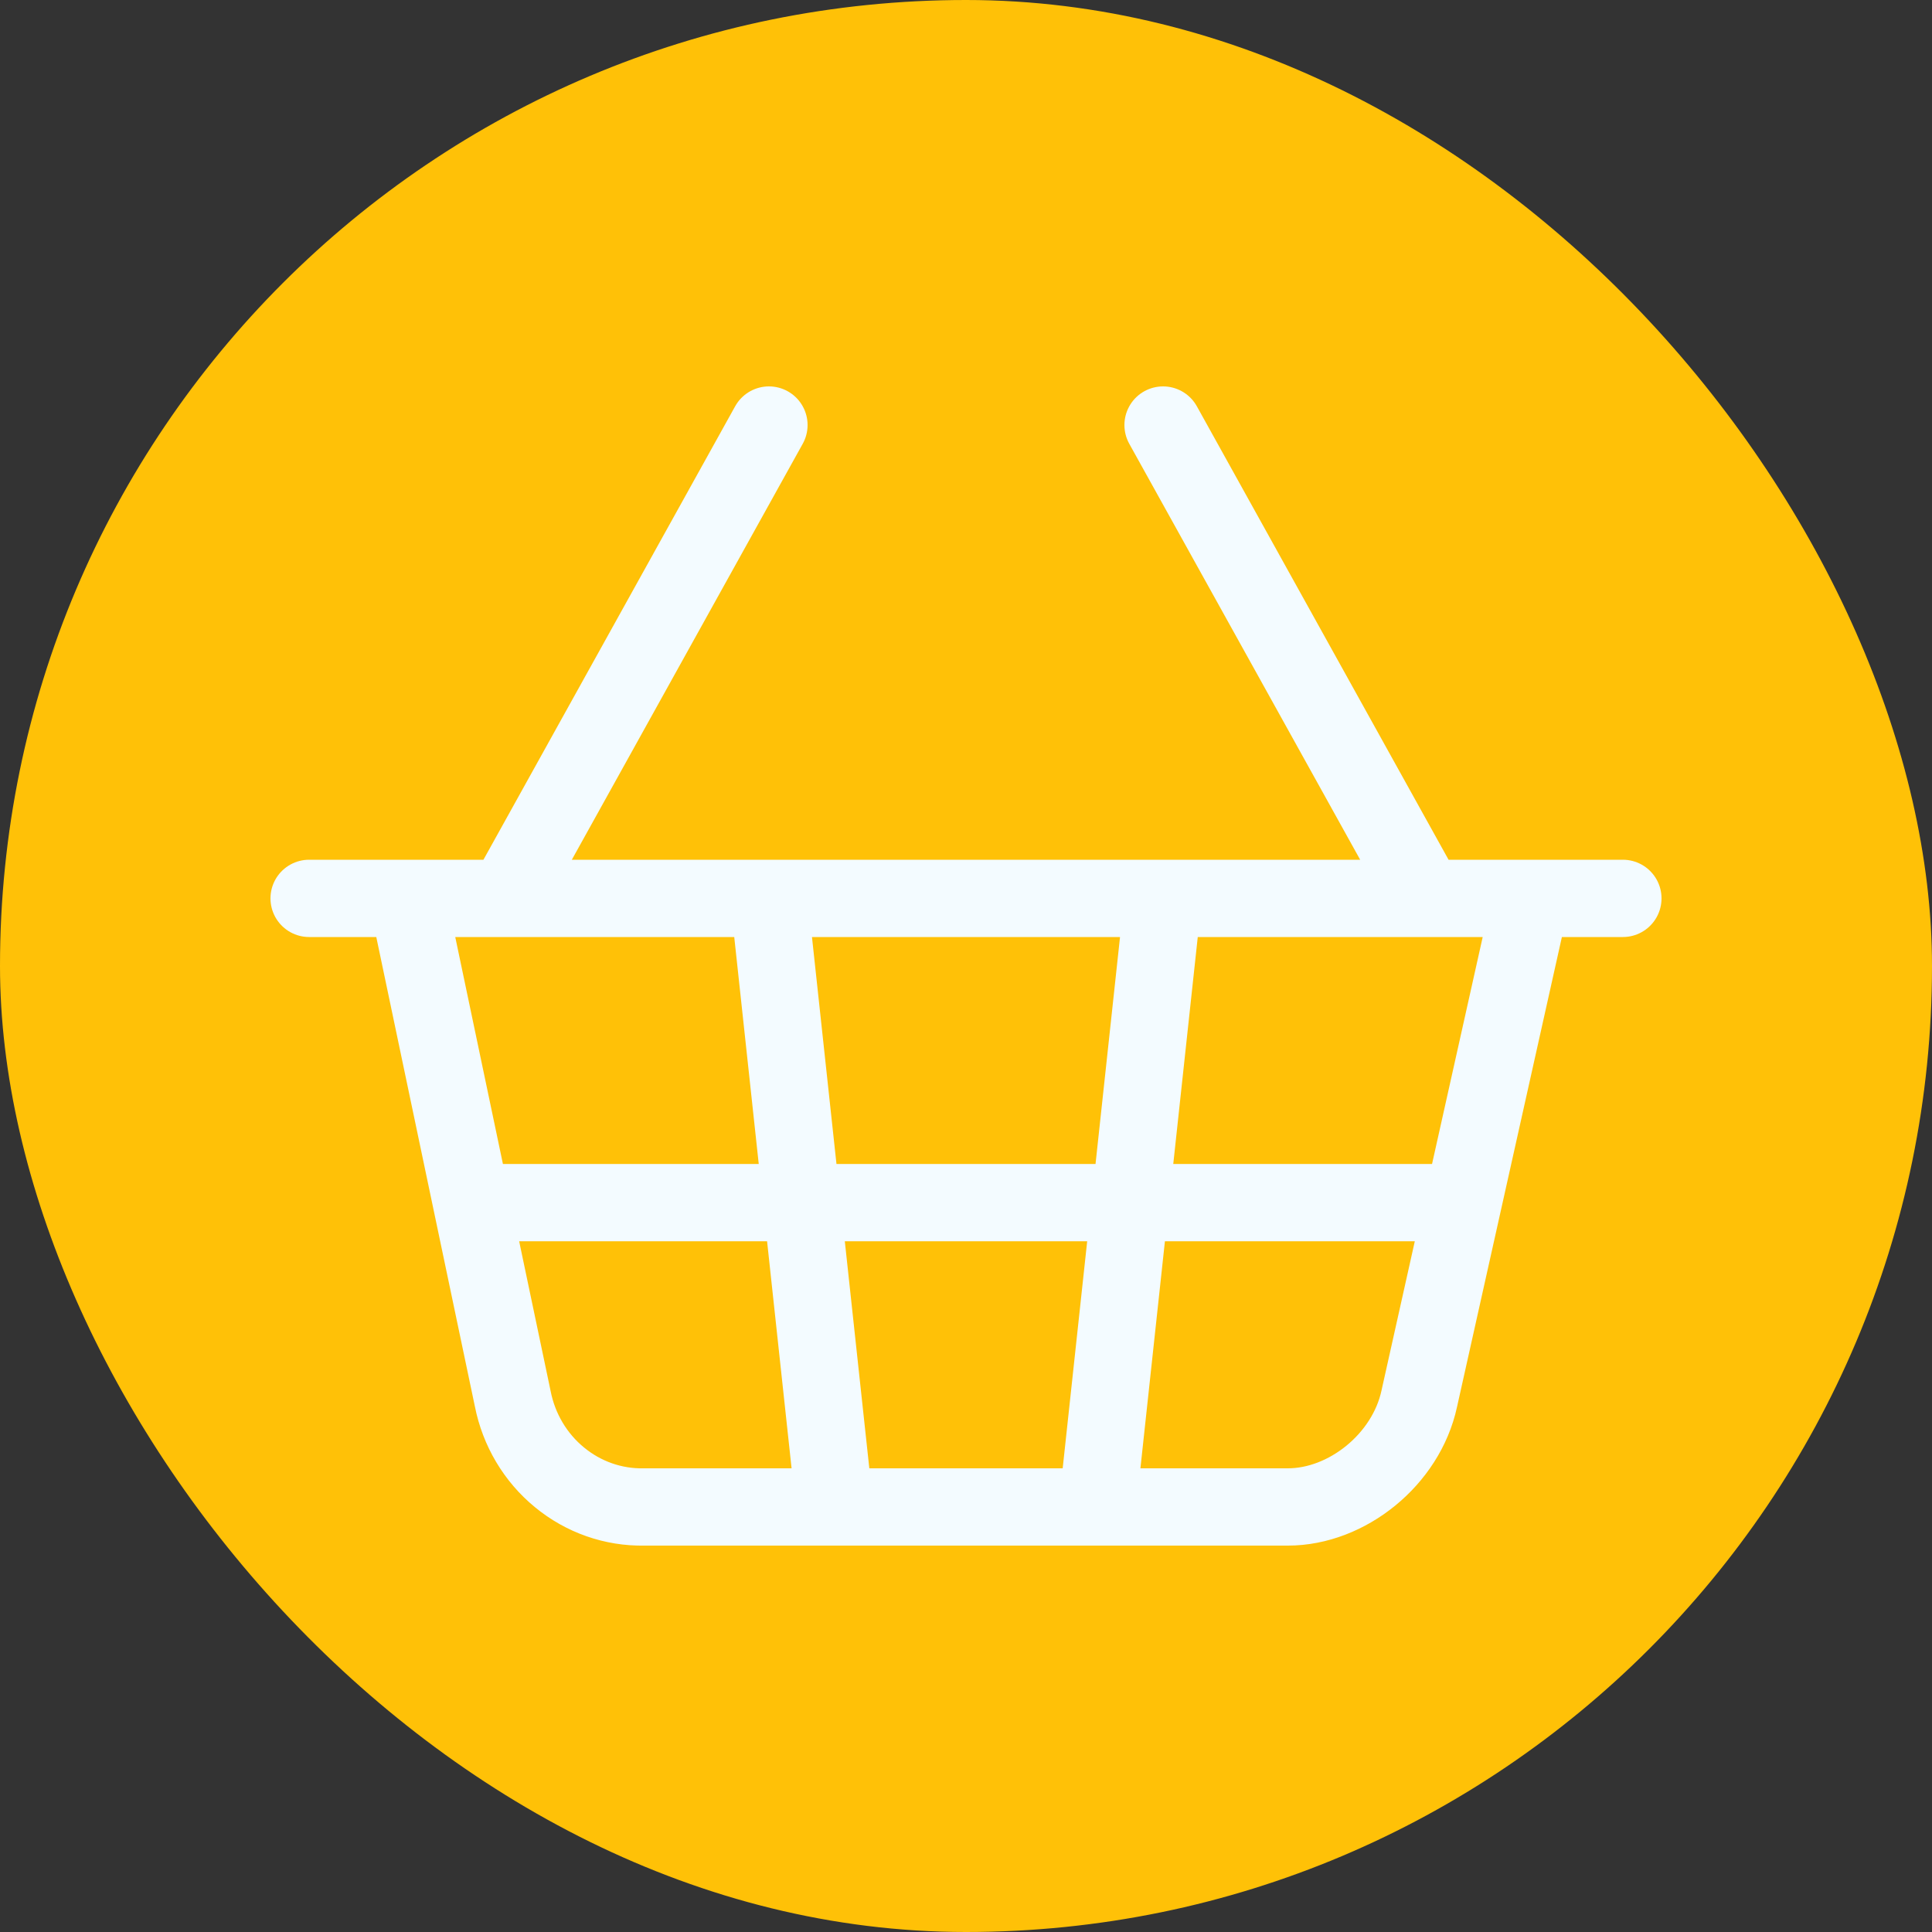 <svg width="25" height="25" viewBox="0 0 25 25" fill="none" xmlns="http://www.w3.org/2000/svg">
<rect x="0" y="0" width="25" height="25" fill="#333333" stroke="none"/>
<rect width="25" height="25" rx="12.5" fill="#FFC107"/>
<path d="M6.55 11.625L9.95 5.5M18.45 11.625L15.05 5.5M4 11.625H21M5.275 11.625L6.635 18.1C6.714 18.501 6.928 18.861 7.239 19.116C7.549 19.372 7.937 19.508 8.335 19.5H16.665C17.43 19.5 18.195 18.887 18.365 18.1L19.81 11.625M9.95 11.625L10.8 19.5M6.125 15.562H18.875M15.05 11.625L14.2 19.5" stroke="#F3FBFF" stroke-linecap="round" stroke-linejoin="round"/>
</svg>
